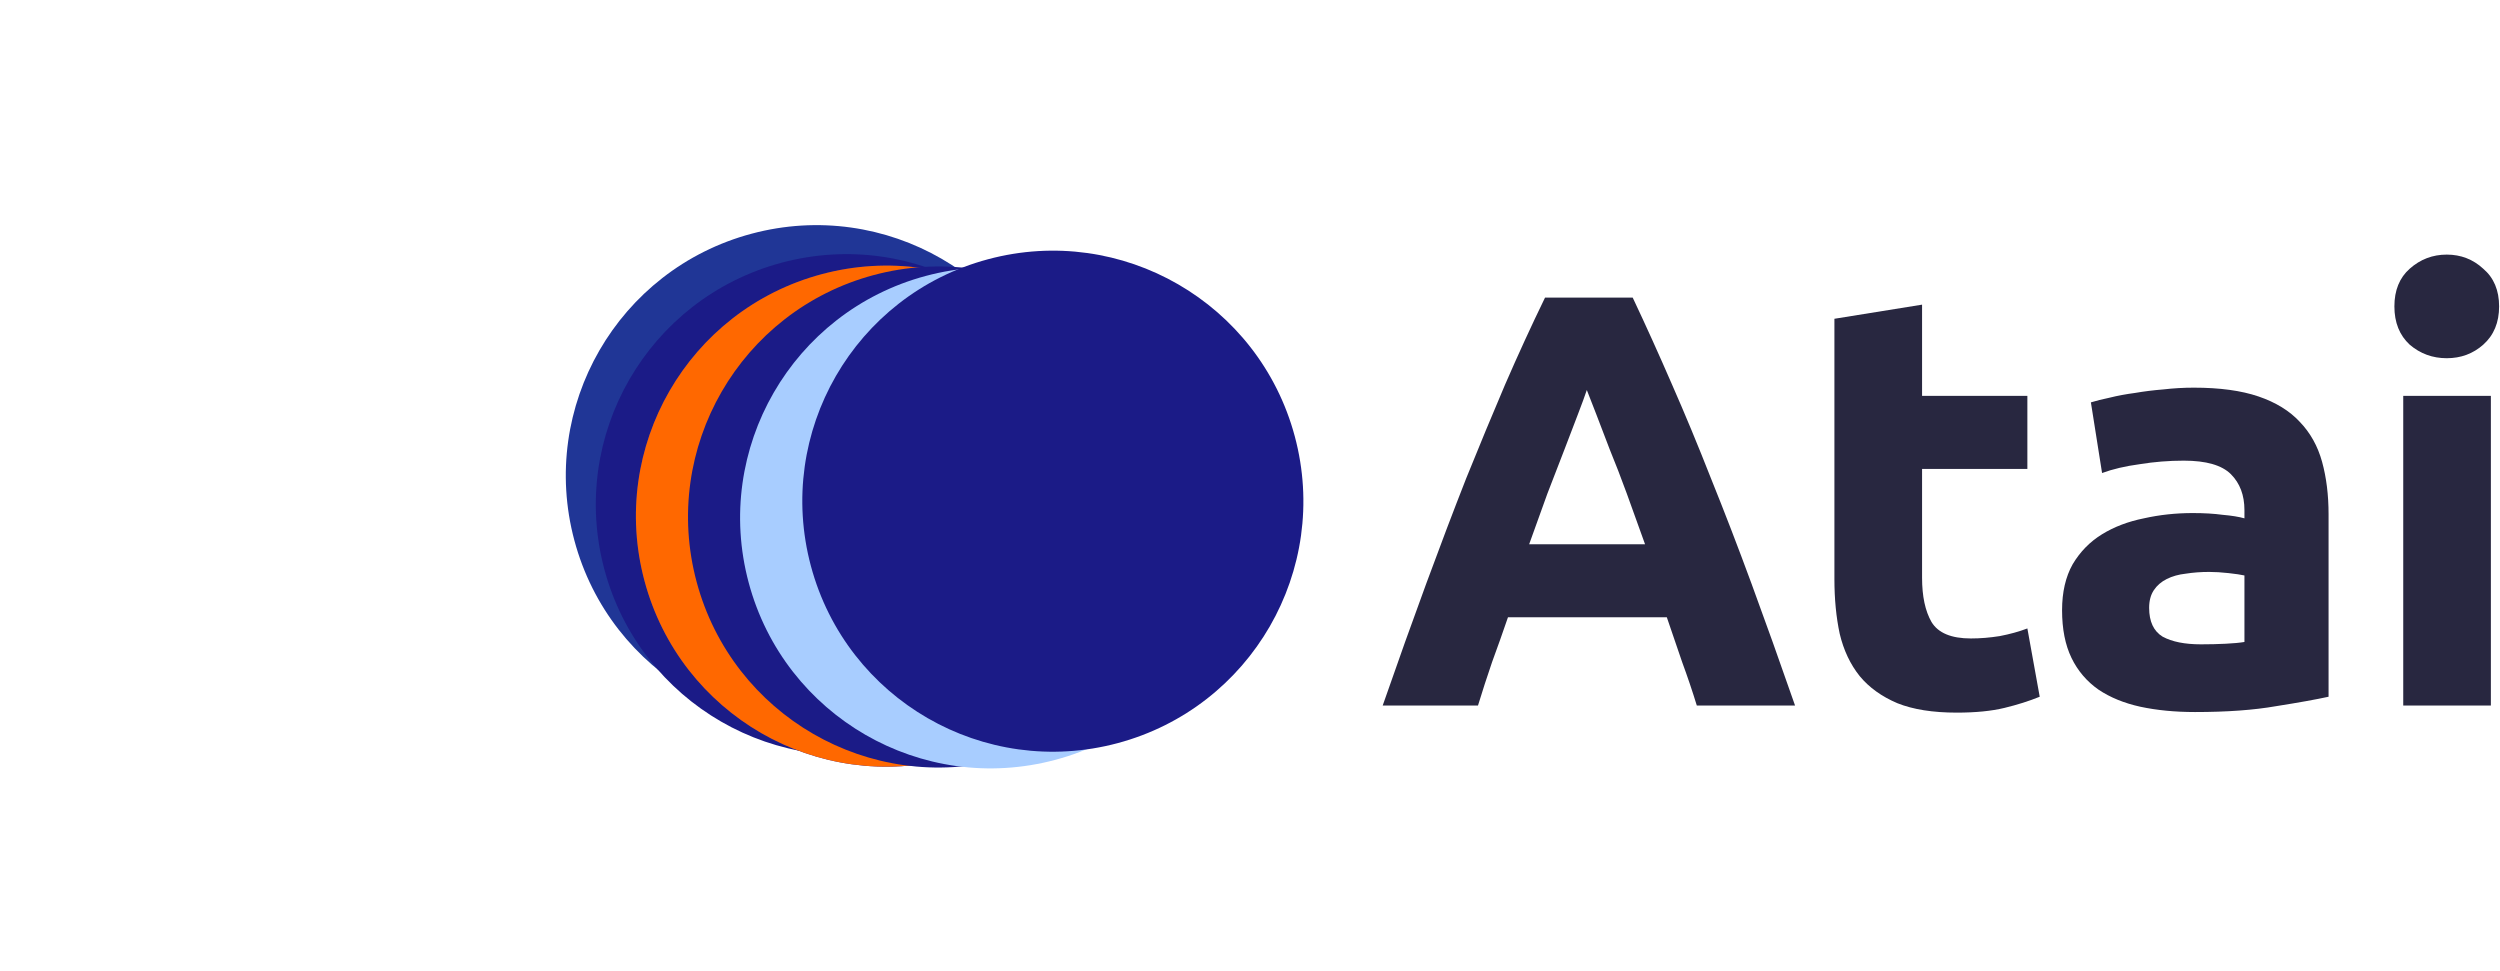 <svg width="157" height="61" viewBox="0 0 157 61" fill="none" xmlns="http://www.w3.org/2000/svg">
<circle cx="51.266" cy="29.872" r="15.73" transform="rotate(-15 51.266 29.872)" fill="#203696"/>
<circle cx="53.15" cy="31.693" r="15.73" transform="rotate(-15 53.15 31.693)" fill="#1B1B87"/>
<circle cx="55.669" cy="32.414" r="15.73" transform="rotate(-15 55.669 32.414)" fill="#2727AC"/>
<circle cx="55.669" cy="32.414" r="15.73" transform="rotate(-15 55.669 32.414)" fill="#FF6800"/>
<circle cx="58.941" cy="32.468" r="15.73" transform="rotate(-15 58.941 32.468)" fill="#1B1B87"/>
<circle cx="62.212" cy="32.522" r="15.73" transform="rotate(-15 62.212 32.522)" fill="#A8CDFF"/>
<circle cx="66.119" cy="31.475" r="15.73" transform="rotate(-15 66.119 31.475)" fill="#1B1B87"/>
<path d="M106.56 44.309C106.289 43.422 105.981 42.51 105.637 41.574C105.316 40.637 104.996 39.7 104.676 38.764H94.701C94.381 39.7 94.048 40.637 93.704 41.574C93.383 42.51 93.088 43.422 92.817 44.309H86.832C87.793 41.549 88.704 38.998 89.566 36.656C90.428 34.315 91.265 32.109 92.078 30.038C92.915 27.968 93.728 26.008 94.516 24.16C95.329 22.287 96.166 20.463 97.029 18.688H102.533C103.371 20.463 104.196 22.287 105.008 24.16C105.821 26.008 106.634 27.968 107.447 30.038C108.284 32.109 109.134 34.315 109.996 36.656C110.858 38.998 111.769 41.549 112.73 44.309H106.56ZM99.652 24.492C99.528 24.862 99.344 25.367 99.097 26.008C98.851 26.649 98.568 27.389 98.248 28.227C97.927 29.065 97.57 29.989 97.176 31C96.807 32.01 96.425 33.07 96.031 34.179H103.309C102.915 33.07 102.533 32.01 102.164 31C101.794 29.989 101.437 29.065 101.092 28.227C100.772 27.389 100.489 26.649 100.243 26.008C99.996 25.367 99.799 24.862 99.652 24.492Z" fill="#282740"/>
<path d="M115.201 20.019L120.706 19.132V24.862H127.319V29.447H120.706V36.286C120.706 37.445 120.903 38.369 121.297 39.059C121.715 39.75 122.54 40.095 123.772 40.095C124.363 40.095 124.966 40.045 125.582 39.947C126.223 39.824 126.801 39.663 127.319 39.466L128.094 43.755C127.429 44.026 126.691 44.26 125.878 44.457C125.065 44.654 124.068 44.753 122.885 44.753C121.383 44.753 120.139 44.556 119.154 44.161C118.169 43.742 117.381 43.176 116.79 42.461C116.198 41.721 115.78 40.834 115.533 39.799C115.312 38.764 115.201 37.617 115.201 36.361V20.019Z" fill="#282740"/>
<path d="M138.217 40.464C138.759 40.464 139.276 40.452 139.768 40.427C140.261 40.403 140.655 40.366 140.951 40.316V36.139C140.729 36.089 140.396 36.04 139.953 35.991C139.51 35.941 139.103 35.917 138.734 35.917C138.217 35.917 137.724 35.954 137.256 36.028C136.813 36.077 136.419 36.188 136.074 36.361C135.729 36.533 135.458 36.767 135.261 37.063C135.064 37.359 134.966 37.728 134.966 38.172C134.966 39.035 135.249 39.639 135.815 39.984C136.407 40.304 137.207 40.464 138.217 40.464ZM137.773 24.345C139.399 24.345 140.754 24.529 141.837 24.899C142.921 25.269 143.783 25.799 144.423 26.489C145.088 27.179 145.556 28.017 145.827 29.003C146.098 29.989 146.234 31.086 146.234 32.294V43.755C145.445 43.927 144.349 44.125 142.946 44.346C141.542 44.593 139.842 44.716 137.847 44.716C136.591 44.716 135.446 44.605 134.412 44.383C133.402 44.161 132.527 43.804 131.789 43.311C131.05 42.794 130.483 42.128 130.089 41.315C129.695 40.501 129.498 39.503 129.498 38.32C129.498 37.186 129.72 36.225 130.163 35.436C130.631 34.648 131.247 34.019 132.01 33.551C132.774 33.082 133.648 32.75 134.633 32.552C135.618 32.331 136.64 32.22 137.7 32.22C138.414 32.22 139.042 32.257 139.584 32.331C140.15 32.38 140.606 32.454 140.951 32.552V32.035C140.951 31.098 140.667 30.346 140.101 29.779C139.534 29.213 138.549 28.929 137.145 28.929C136.209 28.929 135.286 29.003 134.375 29.151C133.463 29.274 132.675 29.459 132.01 29.706L131.308 25.269C131.628 25.17 132.022 25.072 132.49 24.973C132.983 24.85 133.513 24.751 134.079 24.677C134.646 24.579 135.237 24.505 135.852 24.456C136.493 24.382 137.133 24.345 137.773 24.345Z" fill="#282740"/>
<path d="M156.427 44.309H150.923V24.862H156.427V44.309ZM156.944 19.242C156.944 20.253 156.612 21.054 155.947 21.646C155.307 22.213 154.543 22.496 153.656 22.496C152.77 22.496 151.994 22.213 151.329 21.646C150.689 21.054 150.368 20.253 150.368 19.242C150.368 18.232 150.689 17.443 151.329 16.876C151.994 16.285 152.77 15.989 153.656 15.989C154.543 15.989 155.307 16.285 155.947 16.876C156.612 17.443 156.944 18.232 156.944 19.242Z" fill="#282740"/>
</svg>
